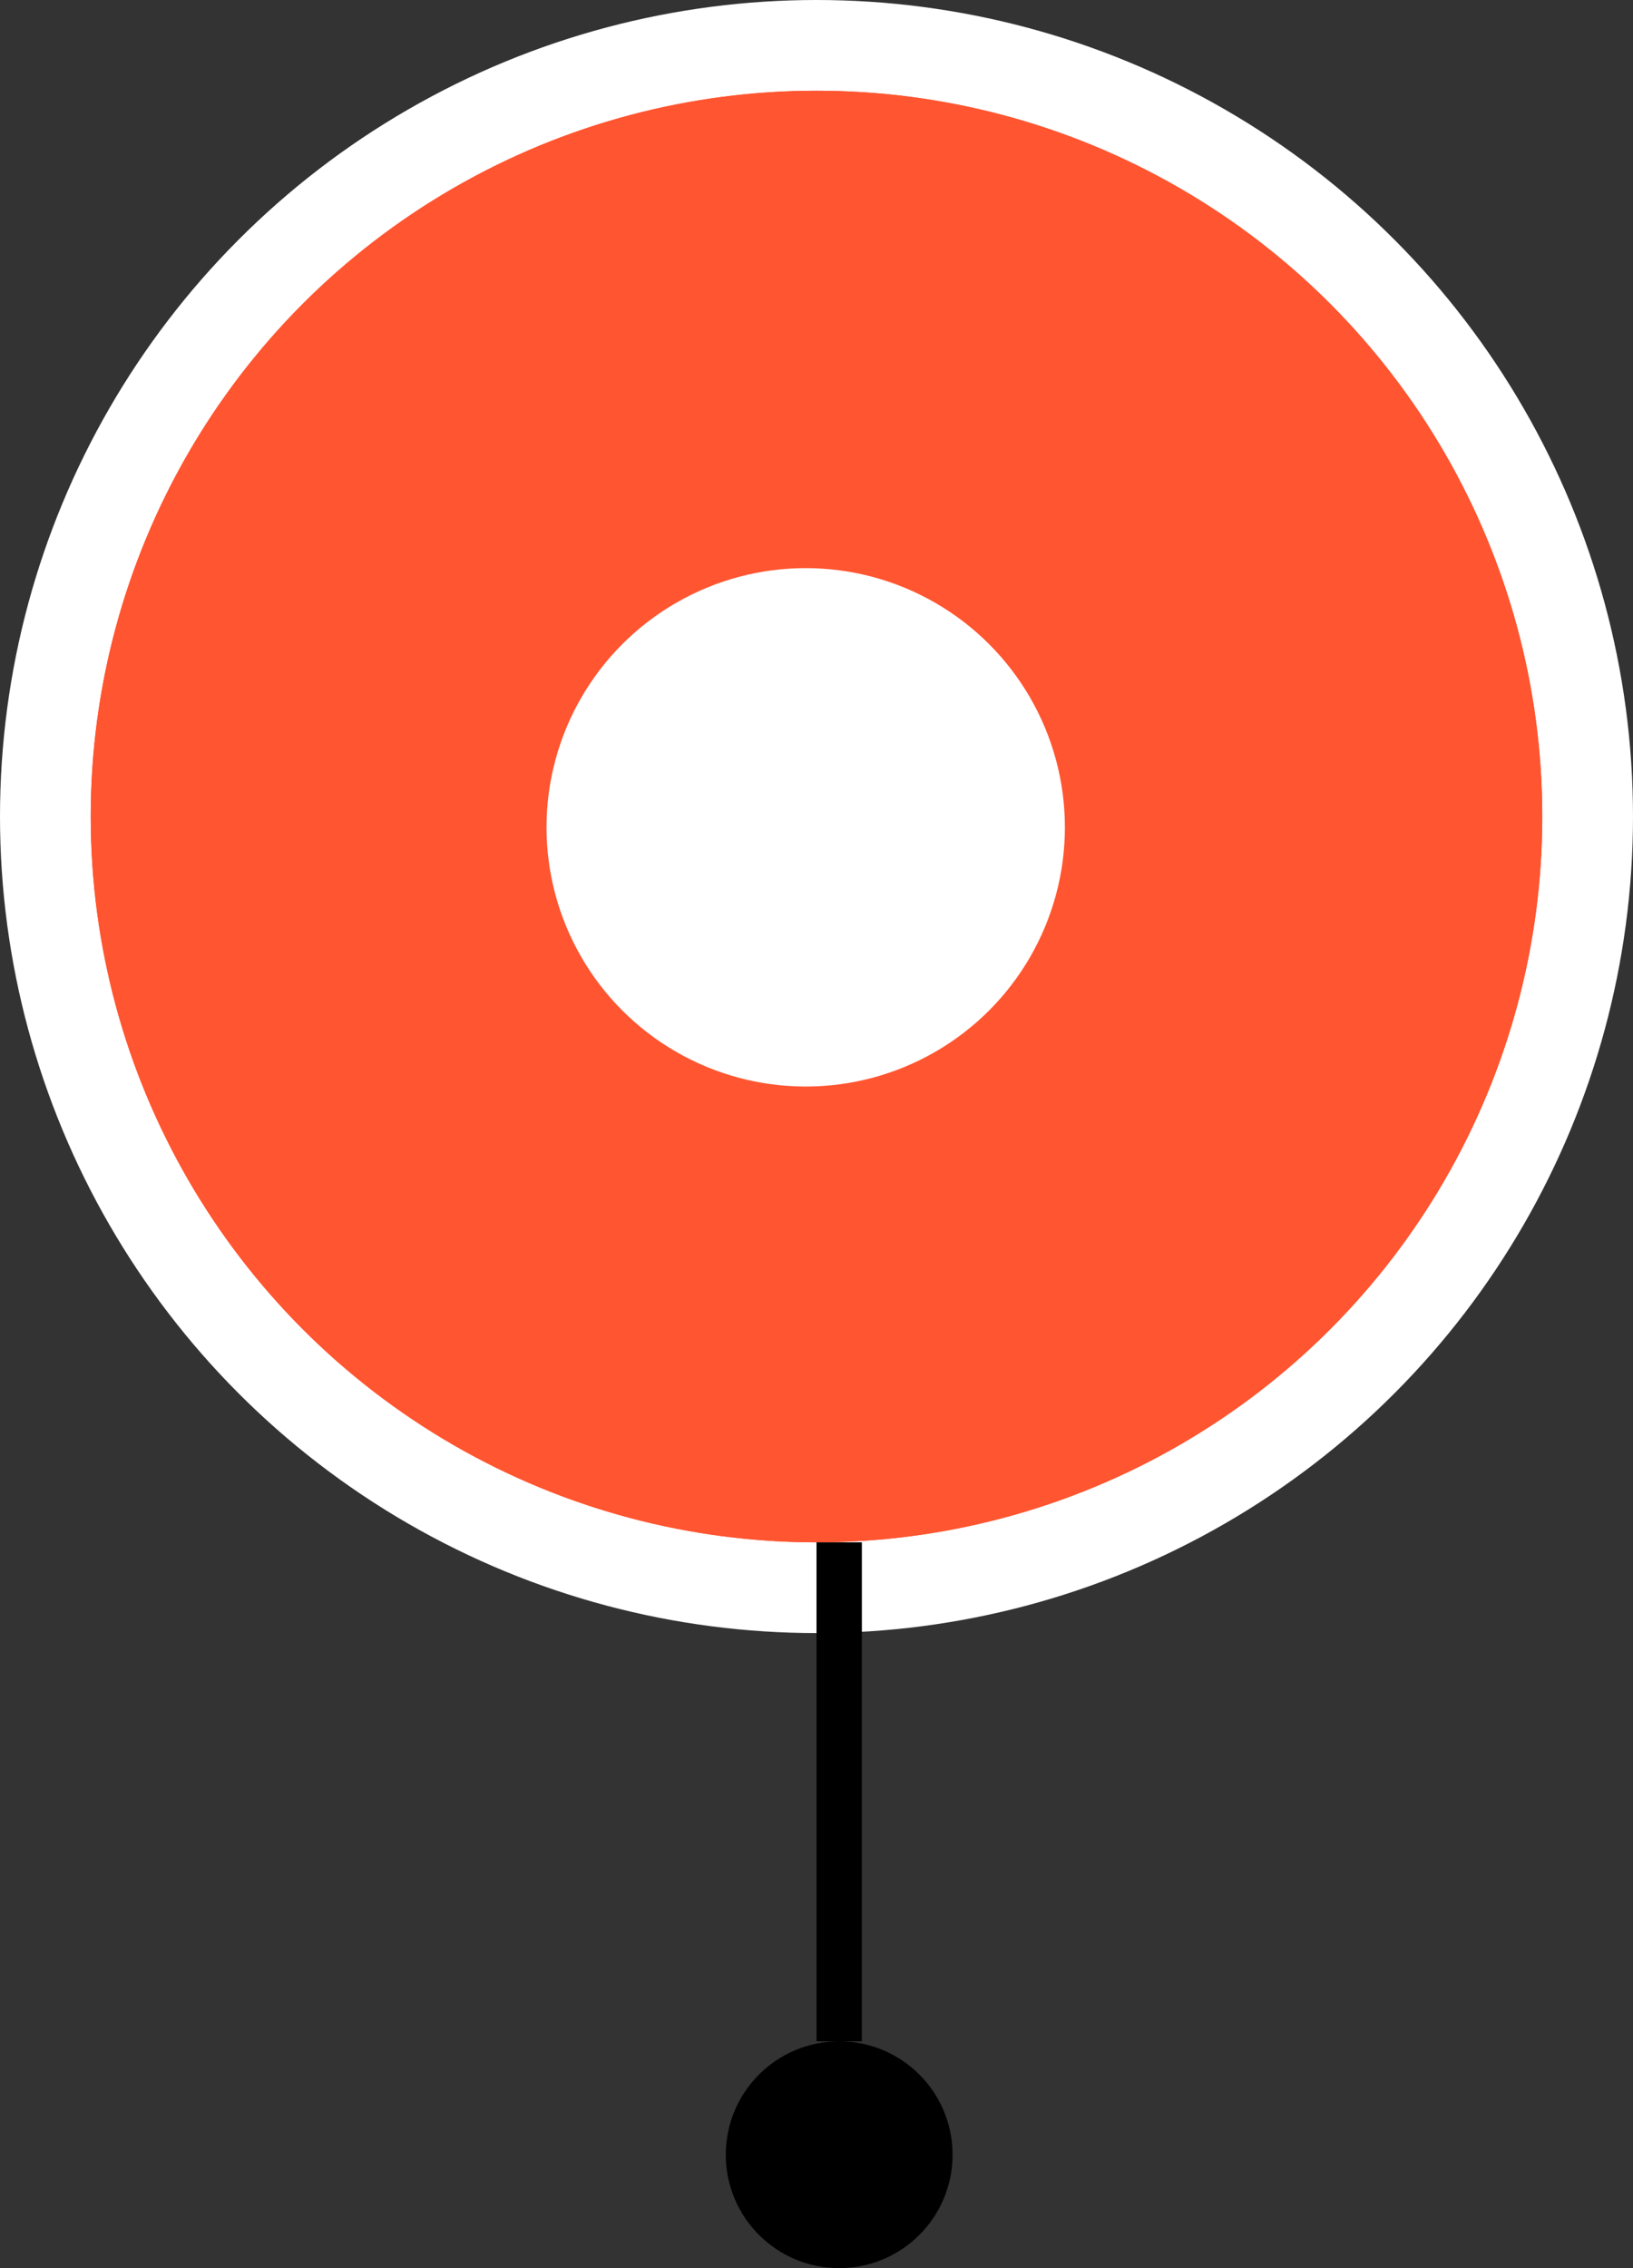 <svg width="36" height="50" viewBox="0 0 36 50" fill="none" xmlns="http://www.w3.org/2000/svg">
<rect x="0" y="0" width="36" height="50" fill="#333333" stroke="none"/>
<circle cx="18" cy="18" r="18" fill="white"/>
<circle cx="18" cy="18" r="16" fill="#FF5530"/>
<circle cx="18" cy="18" r="16" fill="#FF5530"/>
<circle cx="17.762" cy="18.238" r="5.714" fill="white"/>
<circle cx="18.5" cy="47.5" r="2.5" fill="black"/>
<line x1="18.5" y1="34" x2="18.5" y2="45" stroke="black"/>
</svg>
